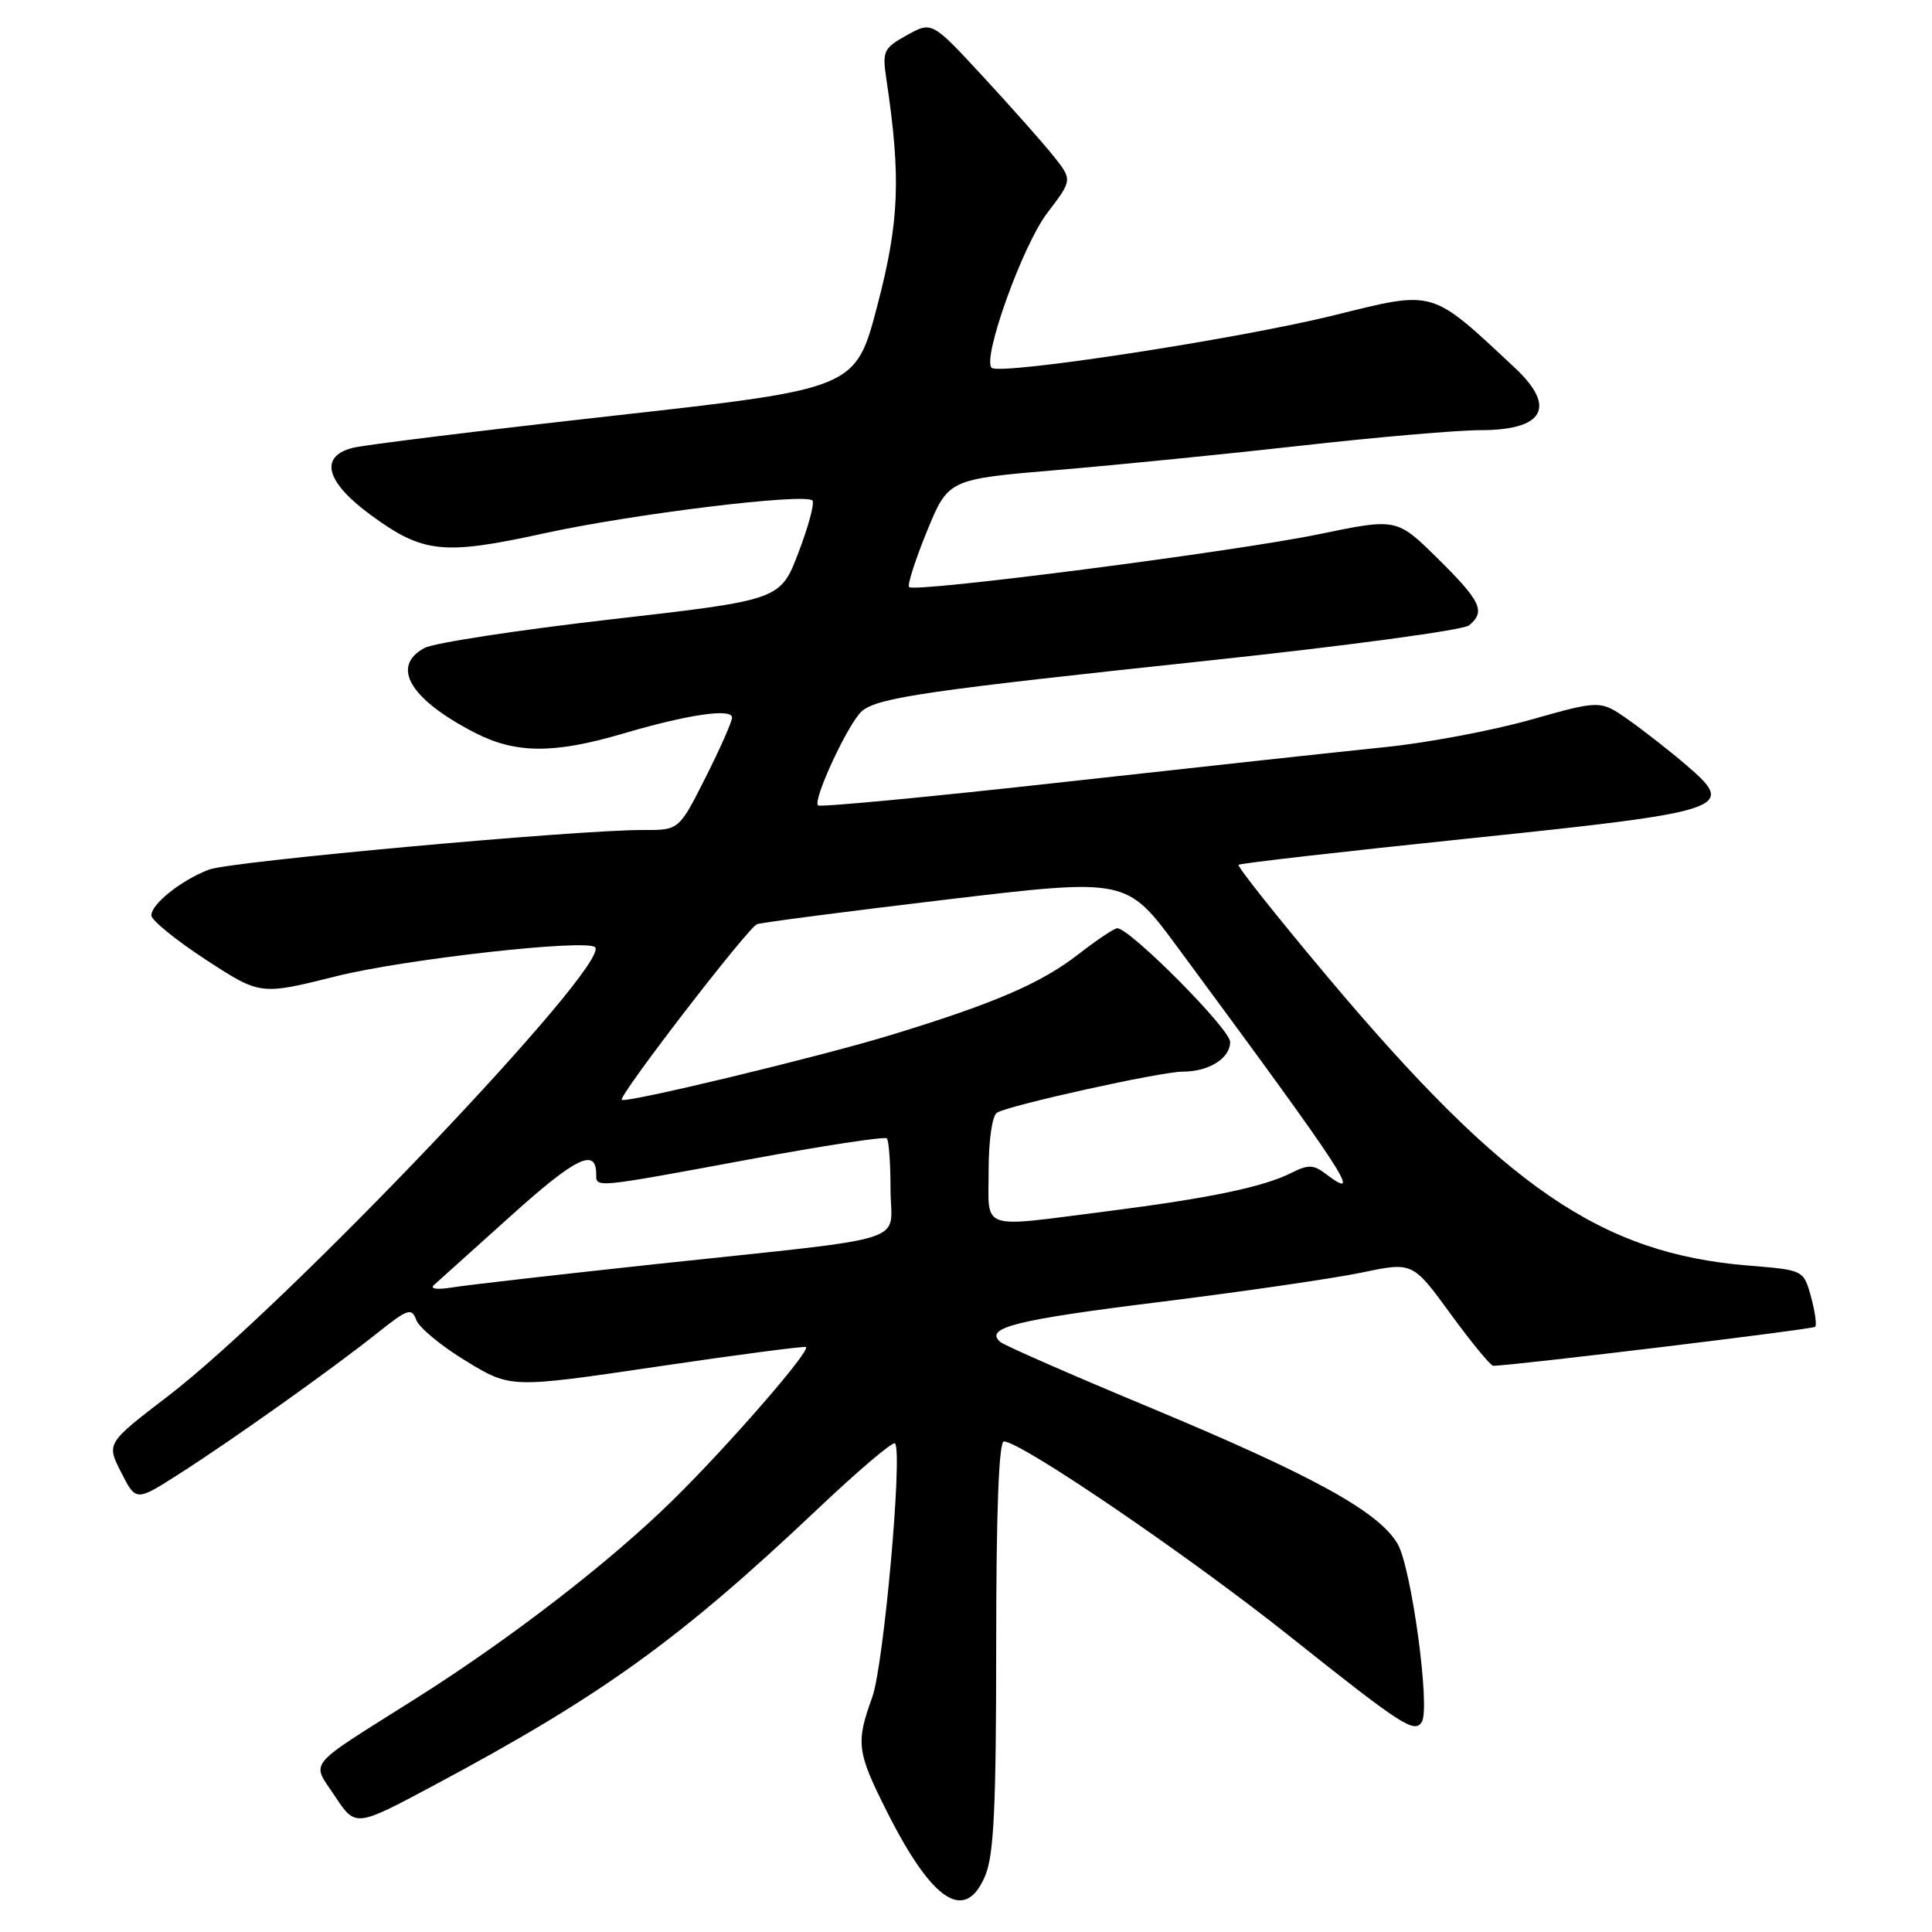 <?xml version="1.0" encoding="UTF-8" standalone="no"?>
<!DOCTYPE svg PUBLIC "-//W3C//DTD SVG 1.1//EN" "http://www.w3.org/Graphics/SVG/1.1/DTD/svg11.dtd" >
<svg xmlns="http://www.w3.org/2000/svg" xmlns:xlink="http://www.w3.org/1999/xlink" version="1.1" viewBox="0 0 256 256">
 <g >
 <path fill="currentColor"
d=" M 130.55 248.53 C 131.70 245.79 132.00 239.38 132.00 218.03 C 132.00 200.41 132.35 191.00 133.02 191.00 C 135.27 191.00 157.36 206.05 170.78 216.72 C 185.80 228.68 187.43 229.73 188.40 228.16 C 189.55 226.29 187.02 207.72 185.19 204.57 C 182.69 200.30 174.01 195.52 152.20 186.43 C 141.91 182.15 133.07 178.27 132.55 177.82 C 130.37 175.94 134.54 174.89 153.66 172.52 C 164.69 171.15 176.75 169.39 180.45 168.62 C 187.18 167.21 187.18 167.21 192.21 174.10 C 194.98 177.90 197.53 180.99 197.87 180.98 C 200.97 180.89 240.20 176.14 240.52 175.81 C 240.75 175.58 240.50 173.79 239.97 171.84 C 238.99 168.29 238.99 168.29 231.74 167.70 C 212.16 166.12 199.41 157.38 175.95 129.49 C 169.23 121.49 163.90 114.78 164.11 114.59 C 164.33 114.39 177.98 112.83 194.46 111.12 C 229.02 107.53 230.17 107.14 223.50 101.43 C 221.30 99.54 217.82 96.82 215.78 95.38 C 212.05 92.76 212.05 92.76 202.78 95.38 C 197.67 96.82 189.00 98.45 183.50 99.00 C 178.00 99.56 158.96 101.63 141.18 103.60 C 123.41 105.58 108.65 106.98 108.39 106.72 C 107.66 105.99 112.48 95.66 114.23 94.21 C 116.39 92.43 122.69 91.51 160.40 87.50 C 178.50 85.57 193.91 83.49 194.65 82.87 C 196.88 81.03 196.25 79.68 190.54 74.04 C 185.08 68.65 185.08 68.65 174.79 70.78 C 163.70 73.08 121.23 78.56 120.46 77.79 C 120.20 77.54 121.27 74.21 122.82 70.41 C 125.65 63.50 125.65 63.50 140.08 62.28 C 148.01 61.61 162.65 60.15 172.61 59.03 C 182.57 57.91 193.17 57.00 196.16 57.00 C 204.59 57.00 206.29 53.95 200.75 48.76 C 189.48 38.23 190.23 38.45 176.75 41.78 C 164.03 44.93 132.43 49.76 131.39 48.73 C 130.13 47.46 135.51 32.48 138.76 28.23 C 142.11 23.84 142.11 23.84 139.59 20.67 C 138.20 18.93 134.00 14.20 130.27 10.16 C 123.48 2.82 123.48 2.82 120.17 4.66 C 117.07 6.38 116.89 6.76 117.45 10.50 C 119.40 23.52 119.17 29.36 116.25 40.50 C 113.37 51.50 113.37 51.50 81.43 55.07 C 63.87 57.03 48.26 58.95 46.75 59.34 C 42.26 60.48 43.16 63.86 49.10 68.22 C 56.05 73.32 58.71 73.60 72.10 70.67 C 83.82 68.10 106.64 65.31 107.65 66.32 C 107.96 66.63 107.14 69.72 105.81 73.19 C 103.41 79.50 103.41 79.50 80.95 82.07 C 68.60 83.49 57.49 85.19 56.25 85.86 C 51.73 88.29 54.31 92.65 62.88 97.07 C 68.29 99.87 73.35 99.91 82.50 97.22 C 91.15 94.67 97.00 93.81 97.00 95.09 C 97.00 95.62 95.42 99.19 93.49 103.02 C 89.97 110.00 89.97 110.00 85.24 109.98 C 76.62 109.94 30.55 114.14 27.71 115.22 C 24.03 116.61 19.98 119.84 20.06 121.32 C 20.10 121.97 23.36 124.61 27.31 127.19 C 34.50 131.87 34.50 131.87 44.50 129.37 C 53.52 127.10 77.72 124.39 78.85 125.51 C 81.02 127.68 37.90 173.01 22.29 184.97 C 14.09 191.25 14.09 191.25 16.06 195.11 C 18.02 198.96 18.02 198.96 23.76 195.29 C 30.86 190.75 44.00 181.41 49.99 176.64 C 54.05 173.41 54.55 173.24 55.16 174.91 C 55.54 175.93 58.51 178.38 61.76 180.35 C 67.67 183.95 67.67 183.95 87.09 181.08 C 97.76 179.50 106.64 178.34 106.80 178.49 C 107.39 179.04 96.45 191.61 89.15 198.78 C 80.76 207.02 67.54 217.22 54.99 225.13 C 40.29 234.41 41.24 233.25 44.39 238.02 C 47.11 242.12 47.11 242.12 57.51 236.56 C 79.72 224.70 90.01 217.29 108.29 200.00 C 113.67 194.90 118.30 190.97 118.59 191.25 C 119.64 192.31 117.11 220.64 115.58 224.88 C 113.38 230.97 113.53 232.12 117.57 240.14 C 123.56 252.03 127.91 254.85 130.55 248.53 Z  M 57.50 170.27 C 58.05 169.78 62.64 165.65 67.70 161.10 C 76.28 153.37 79.00 152.04 79.00 155.56 C 79.00 157.42 78.52 157.47 99.26 153.63 C 109.02 151.82 117.23 150.57 117.51 150.84 C 117.78 151.11 118.00 154.14 118.00 157.58 C 118.00 164.95 121.71 163.77 87.00 167.49 C 74.07 168.88 61.92 170.27 60.00 170.58 C 57.92 170.92 56.91 170.79 57.50 170.27 Z  M 131.00 155.06 C 131.00 151.10 131.47 147.83 132.10 147.44 C 133.70 146.45 153.83 142.00 156.70 142.00 C 160.18 142.00 163.00 140.24 163.00 138.06 C 163.00 136.36 149.73 123.00 148.04 123.00 C 147.65 123.00 145.34 124.54 142.91 126.43 C 137.92 130.31 131.72 132.97 118.00 137.16 C 108.49 140.06 82.89 146.22 82.39 145.73 C 81.91 145.24 99.12 122.89 100.31 122.46 C 100.97 122.23 112.25 120.76 125.38 119.20 C 149.27 116.36 149.27 116.36 155.97 125.43 C 178.61 156.10 180.78 159.42 175.62 155.51 C 174.04 154.31 173.32 154.30 171.12 155.41 C 167.41 157.28 160.31 158.76 146.70 160.50 C 129.54 162.68 131.00 163.19 131.00 155.06 Z "/>
</g>
</svg>